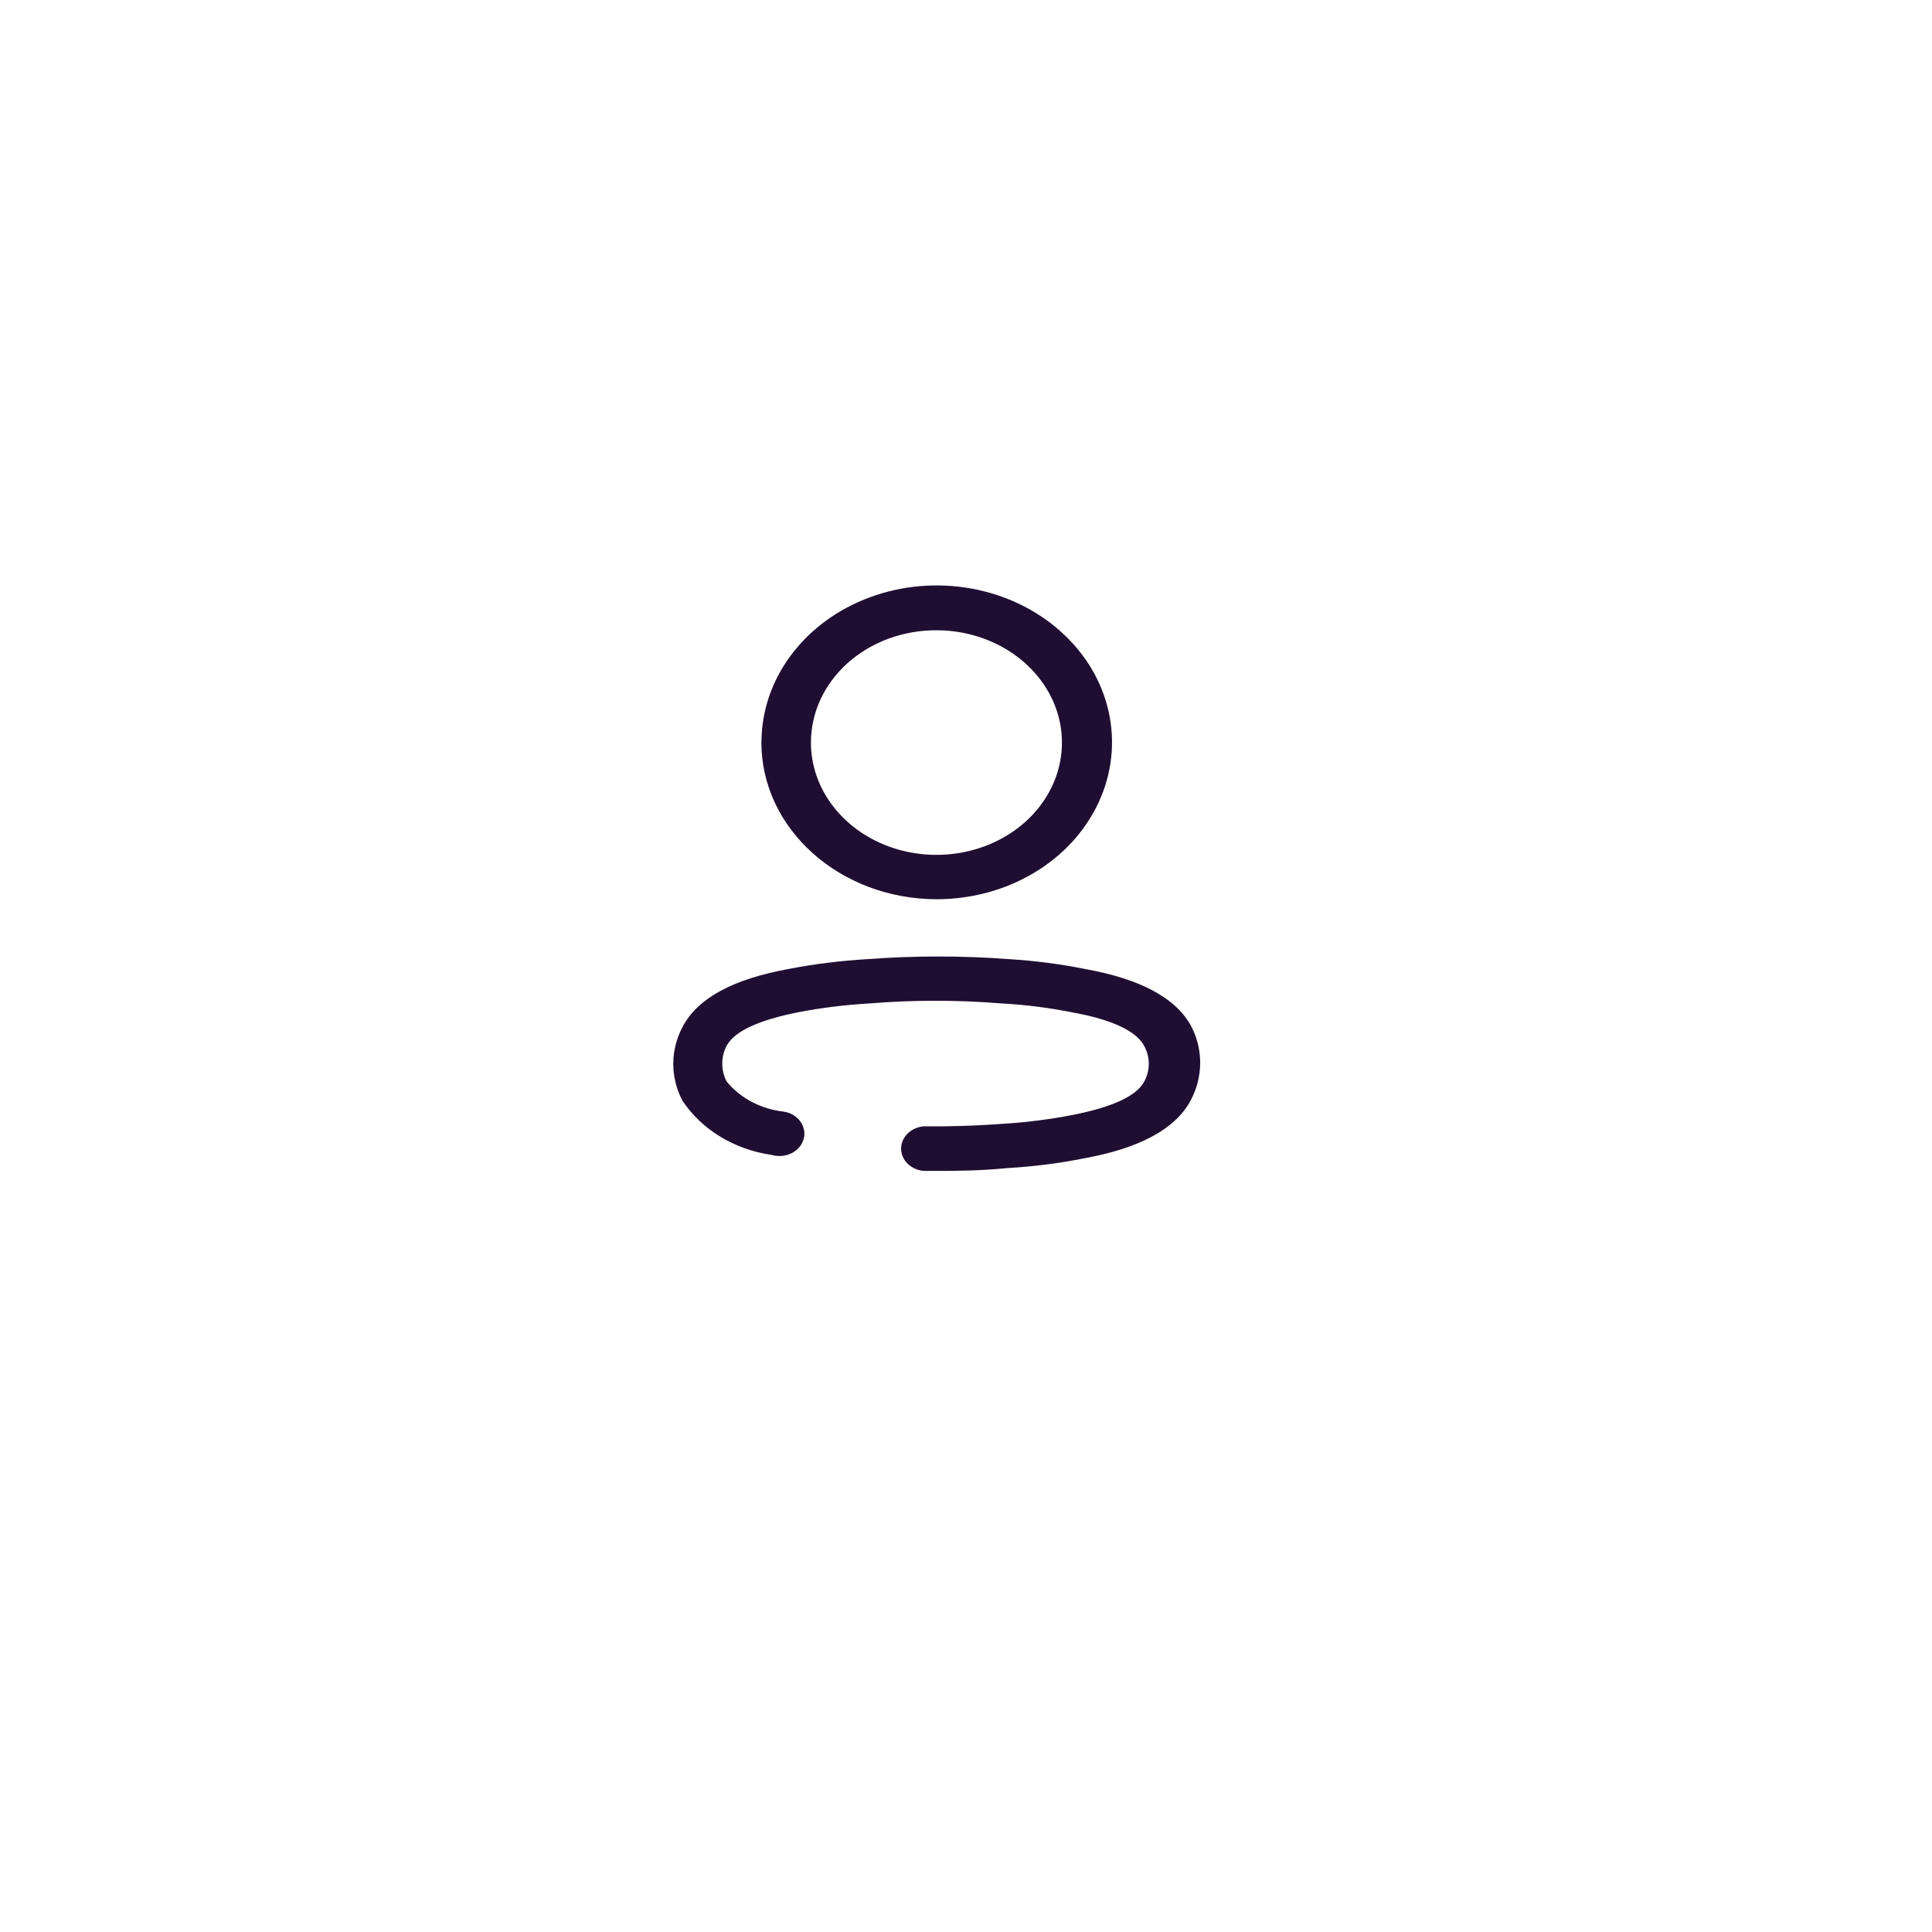 <svg width="66" height="66" viewBox="0 0 66 66" fill="none" xmlns="http://www.w3.org/2000/svg">
<g filter="url(#filter0_d_1_3385)">
<circle cx="32" cy="30" r="25" fill="white"/>
</g>
<path fill-rule="evenodd" clip-rule="evenodd" d="M31.992 21.531C30.854 21.527 29.765 21.93 28.96 22.648C28.156 23.367 27.703 24.344 27.703 25.359C27.699 26.91 28.741 28.312 30.344 28.91C31.944 29.504 33.79 29.18 35.02 28.082C36.246 26.988 36.615 25.336 35.952 23.902C35.289 22.469 33.724 21.531 31.992 21.531ZM29.711 20.406C31.947 19.578 34.527 20.039 36.236 21.574C37.951 23.105 38.46 25.414 37.529 27.414C36.602 29.418 34.412 30.723 31.991 30.719C28.687 30.711 26.01 28.316 26.01 25.359L26.019 25.129C26.116 23.052 27.553 21.207 29.711 20.406ZM29.619 32.766C31.236 32.645 32.862 32.645 34.479 32.766C35.362 32.821 36.241 32.934 37.103 33.11C38.971 33.446 40.192 34.106 40.702 35.074C41.11 35.875 41.098 36.801 40.672 37.598C40.153 38.567 38.931 39.227 37.032 39.571C36.176 39.742 35.3 39.852 34.417 39.903C33.446 40 32.621 40 31.851 40H31.549C31.113 39.957 30.783 39.629 30.783 39.239C30.783 38.848 31.113 38.52 31.549 38.477H32.22C32.893 38.469 33.574 38.442 34.251 38.391C35.051 38.344 35.846 38.242 36.633 38.09C37.977 37.828 38.825 37.449 39.09 36.946C39.296 36.563 39.296 36.117 39.09 35.735C38.825 35.223 37.977 34.828 36.658 34.59C35.863 34.43 35.055 34.324 34.242 34.281C32.722 34.156 31.192 34.156 29.672 34.281C28.867 34.328 28.067 34.426 27.281 34.578C25.931 34.844 25.096 35.223 24.824 35.723C24.723 35.914 24.674 36.121 24.674 36.332C24.674 36.543 24.723 36.754 24.824 36.946C25.29 37.52 26.002 37.891 26.788 37.977L26.903 38.004C27.162 38.082 27.364 38.27 27.443 38.512C27.535 38.781 27.448 39.078 27.219 39.278C26.991 39.477 26.657 39.543 26.358 39.453C25.087 39.27 23.976 38.594 23.316 37.606C22.895 36.809 22.895 35.879 23.316 35.082C23.84 34.086 25.057 33.446 26.938 33.102C27.821 32.93 28.718 32.821 29.619 32.766Z" fill="#200E32"/>
<defs>
<filter id="filter0_d_1_3385" x="0" y="0" width="66" height="66" filterUnits="userSpaceOnUse" color-interpolation-filters="sRGB">
<feFlood flood-opacity="0" result="BackgroundImageFix"/>
<feColorMatrix in="SourceAlpha" type="matrix" values="0 0 0 0 0 0 0 0 0 0 0 0 0 0 0 0 0 0 127 0" result="hardAlpha"/>
<feOffset dx="1" dy="3"/>
<feGaussianBlur stdDeviation="4"/>
<feColorMatrix type="matrix" values="0 0 0 0 0 0 0 0 0 0 0 0 0 0 0 0 0 0 0.1 0"/>
<feBlend mode="normal" in2="BackgroundImageFix" result="effect1_dropShadow_1_3385"/>
<feBlend mode="normal" in="SourceGraphic" in2="effect1_dropShadow_1_3385" result="shape"/>
</filter>
</defs>
</svg>
